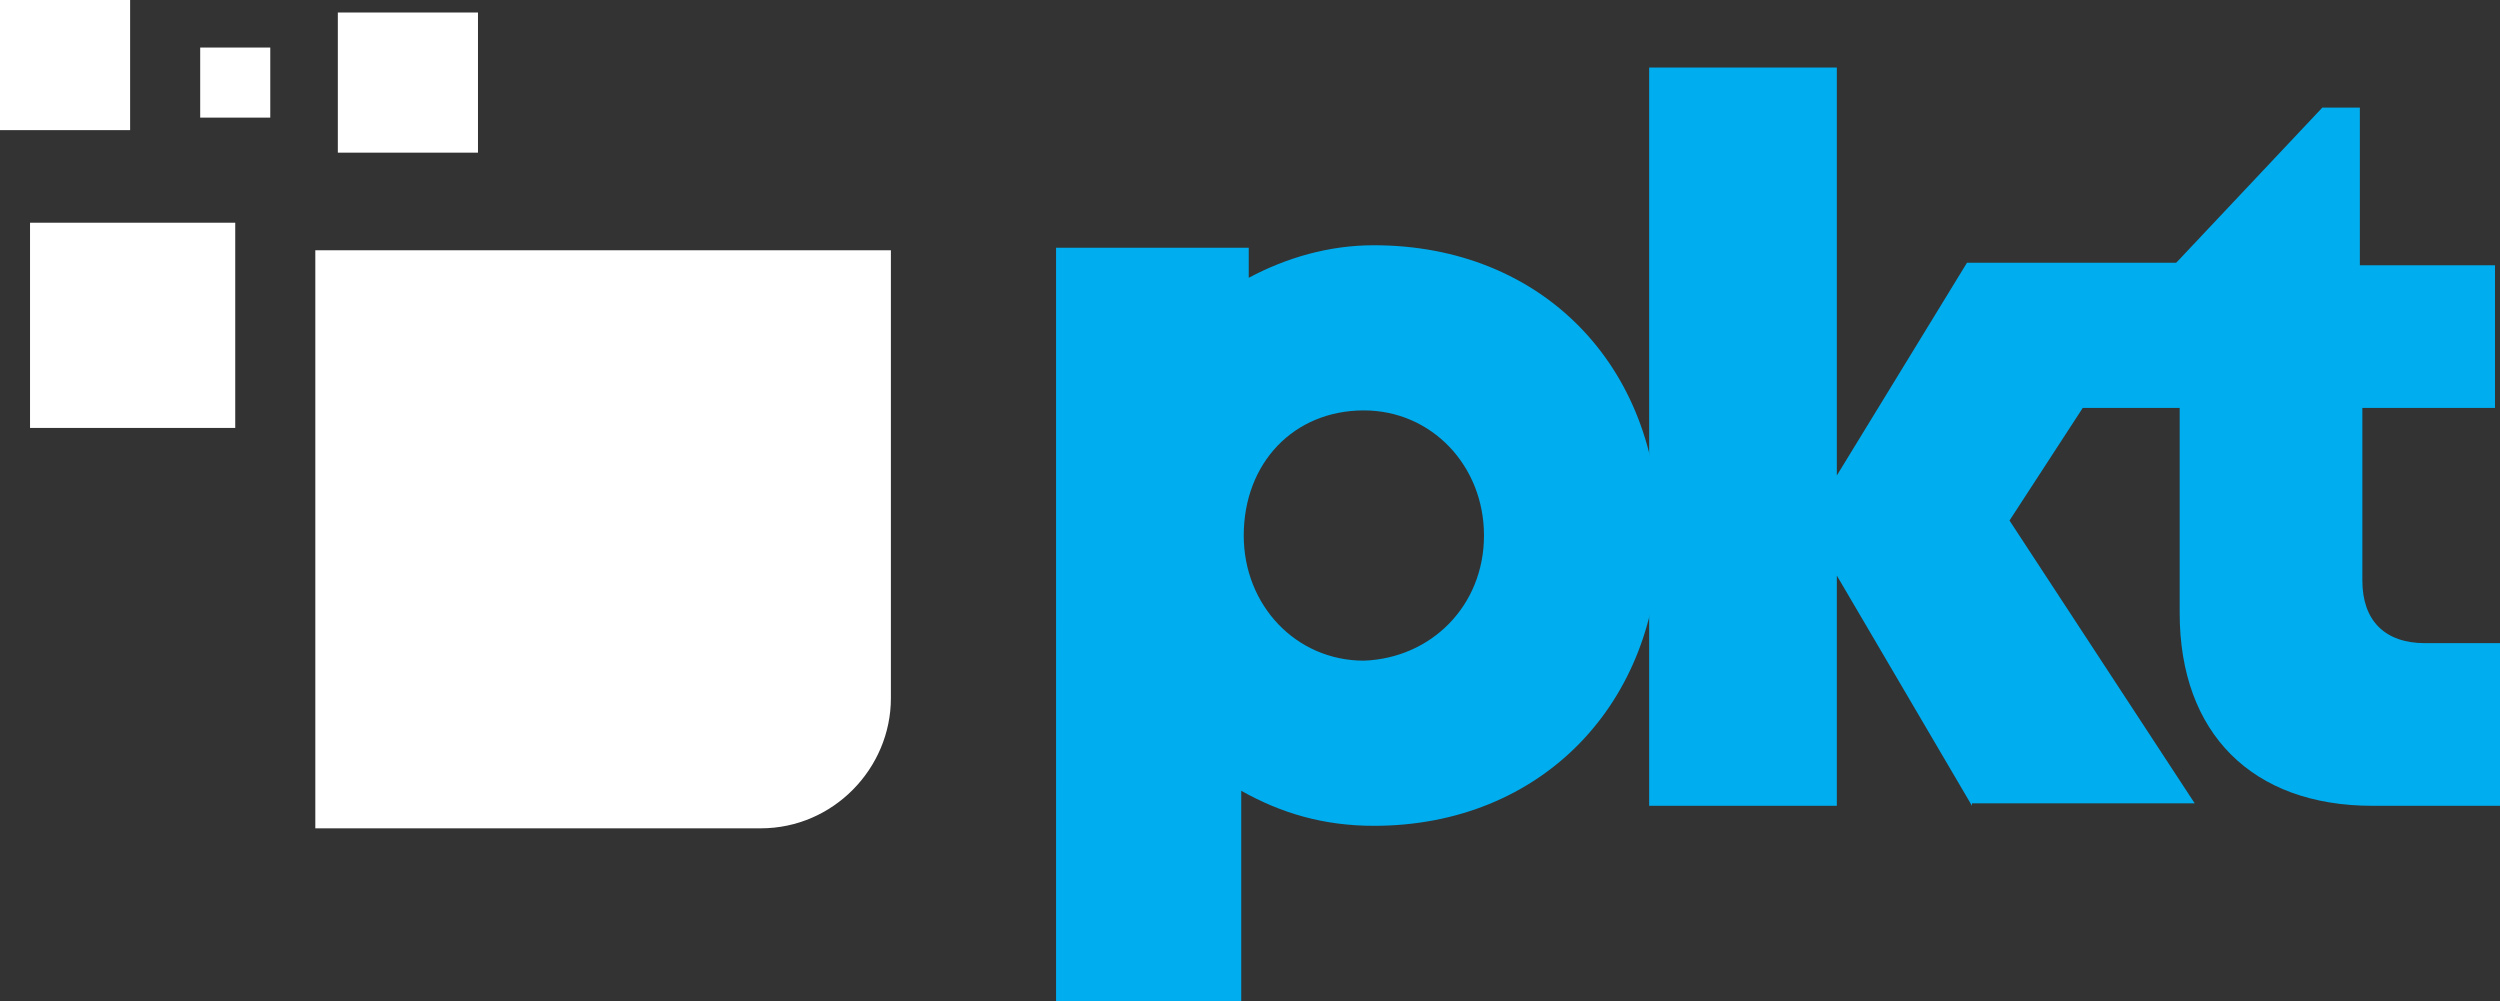 <?xml version="1.0" encoding="utf-8"?>
<!-- Generator: Adobe Illustrator 24.1.0, SVG Export Plug-In . SVG Version: 6.00 Build 0)  -->
<svg version="1.1" id="Layer_1" xmlns="http://www.w3.org/2000/svg" xmlns:xlink="http://www.w3.org/1999/xlink" x="0px" y="0px"
	 viewBox="0 0 99.9 40" style="enable-background:new 0 0 99.9 40;" xml:space="preserve">
<rect x="0" y="0" width="99.9" height="40" fill="#333333" stroke="none"/>
<style type="text/css">
	.st0{fill:#00ADEE;}
	.st1{fill:#FFFFFF;}
</style>
<path class="st0" d="M66.3,21.4c0,6.7-4.7,11.6-11.4,11.6c-2,0-3.7-0.5-5.3-1.4V40h-7.4V9.9l7.7,0v1.2c1.5-0.8,3.2-1.3,5-1.3
	C61.6,9.8,66.3,14.6,66.3,21.4z M59.3,21.4c0-2.8-2.1-5-4.8-5c-2.8,0-4.8,2.1-4.8,5c0,2.8,2.1,5,4.8,5
	C57.2,26.3,59.3,24.2,59.3,21.4z"/>
<path class="st0" d="M78.8,32.2L73.4,23v9.2h-7.5V2.7h7.5V19l5.2-8.5h8.4l-6.7,10.3l7.4,11.3H78.8z"/>
<path class="st0" d="M99.9,25.7v6.5h-5.1c-4.8,0-7.7-2.9-7.7-7.7v-8.2h-4v-1.7l9.7-10.3h1.5v6.3h5.4v5.7h-5.3v6.9
	c0,1.6,0.9,2.5,2.5,2.5H99.9z"/>
<rect x="1.2" y="8.9" class="st1" width="8.2" height="8.2"/>
<rect class="st1" width="5.2" height="5.2"/>
<rect x="13.5" y="0.5" class="st1" width="5.6" height="5.6"/>
<rect x="8" y="1.9" class="st1" width="2.8" height="2.8"/>
<path class="st1" d="M35.6,10v17.9c0,2.8-2.3,5.2-5.2,5.2H12.6V10H35.6z"/>
</svg>

